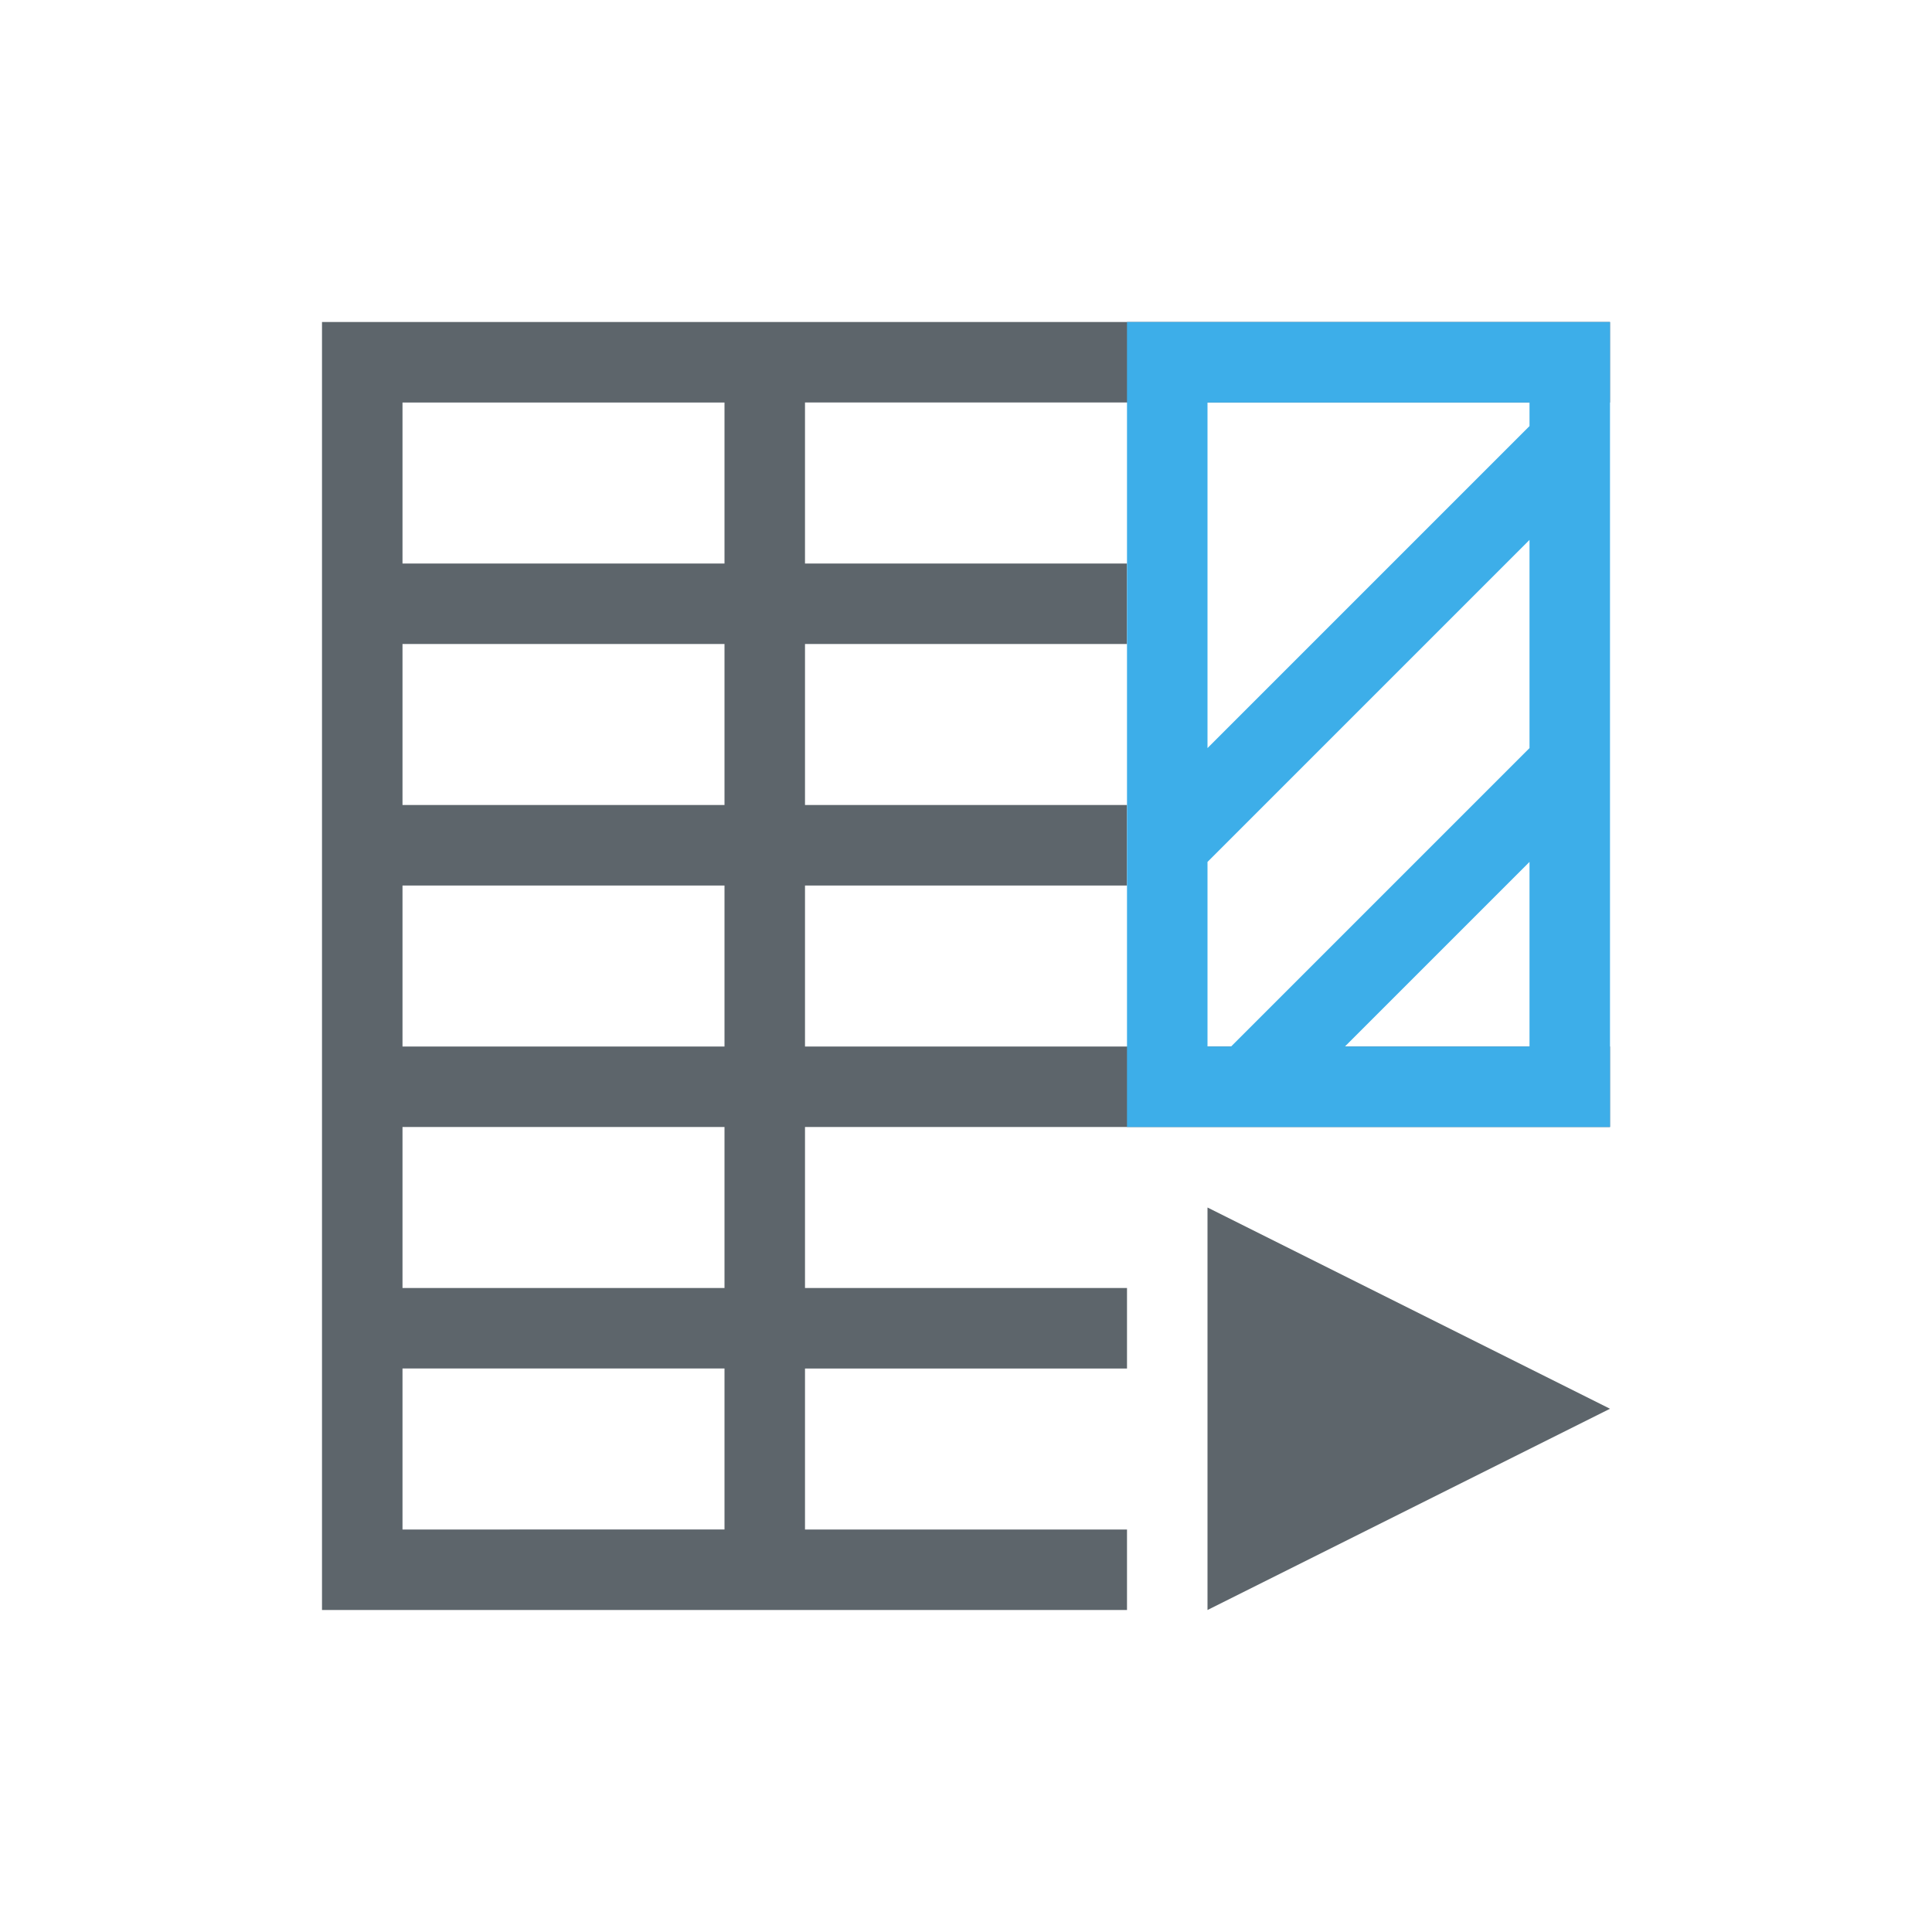 <svg xmlns="http://www.w3.org/2000/svg" viewBox="0 0 24 24"><path d="M4 4v16h10v-1h-4v-2h4v-1h-4v-2h10v-1H10v-2h4v-1h-4V8h4V7h-4V5h10V4H4zm1 1h4v2H5V5zm0 3h4v2H5V8zm0 3h4v2H5v-2zm0 3h4v2H5v-2zm10 1v5l5-2.5-5-2.5zM5 17h4v2H5v-2z" fill="currentColor" color="#5d656b"/><path d="M14 4v10h6V4h-6zm1 1h4v.293l-4 4V5zm4 1.707v2.586L15.293 13H15v-2.293l4-4zm0 4V13h-2.293L19 10.707z" fill="currentColor" color="#3daee9"/></svg>